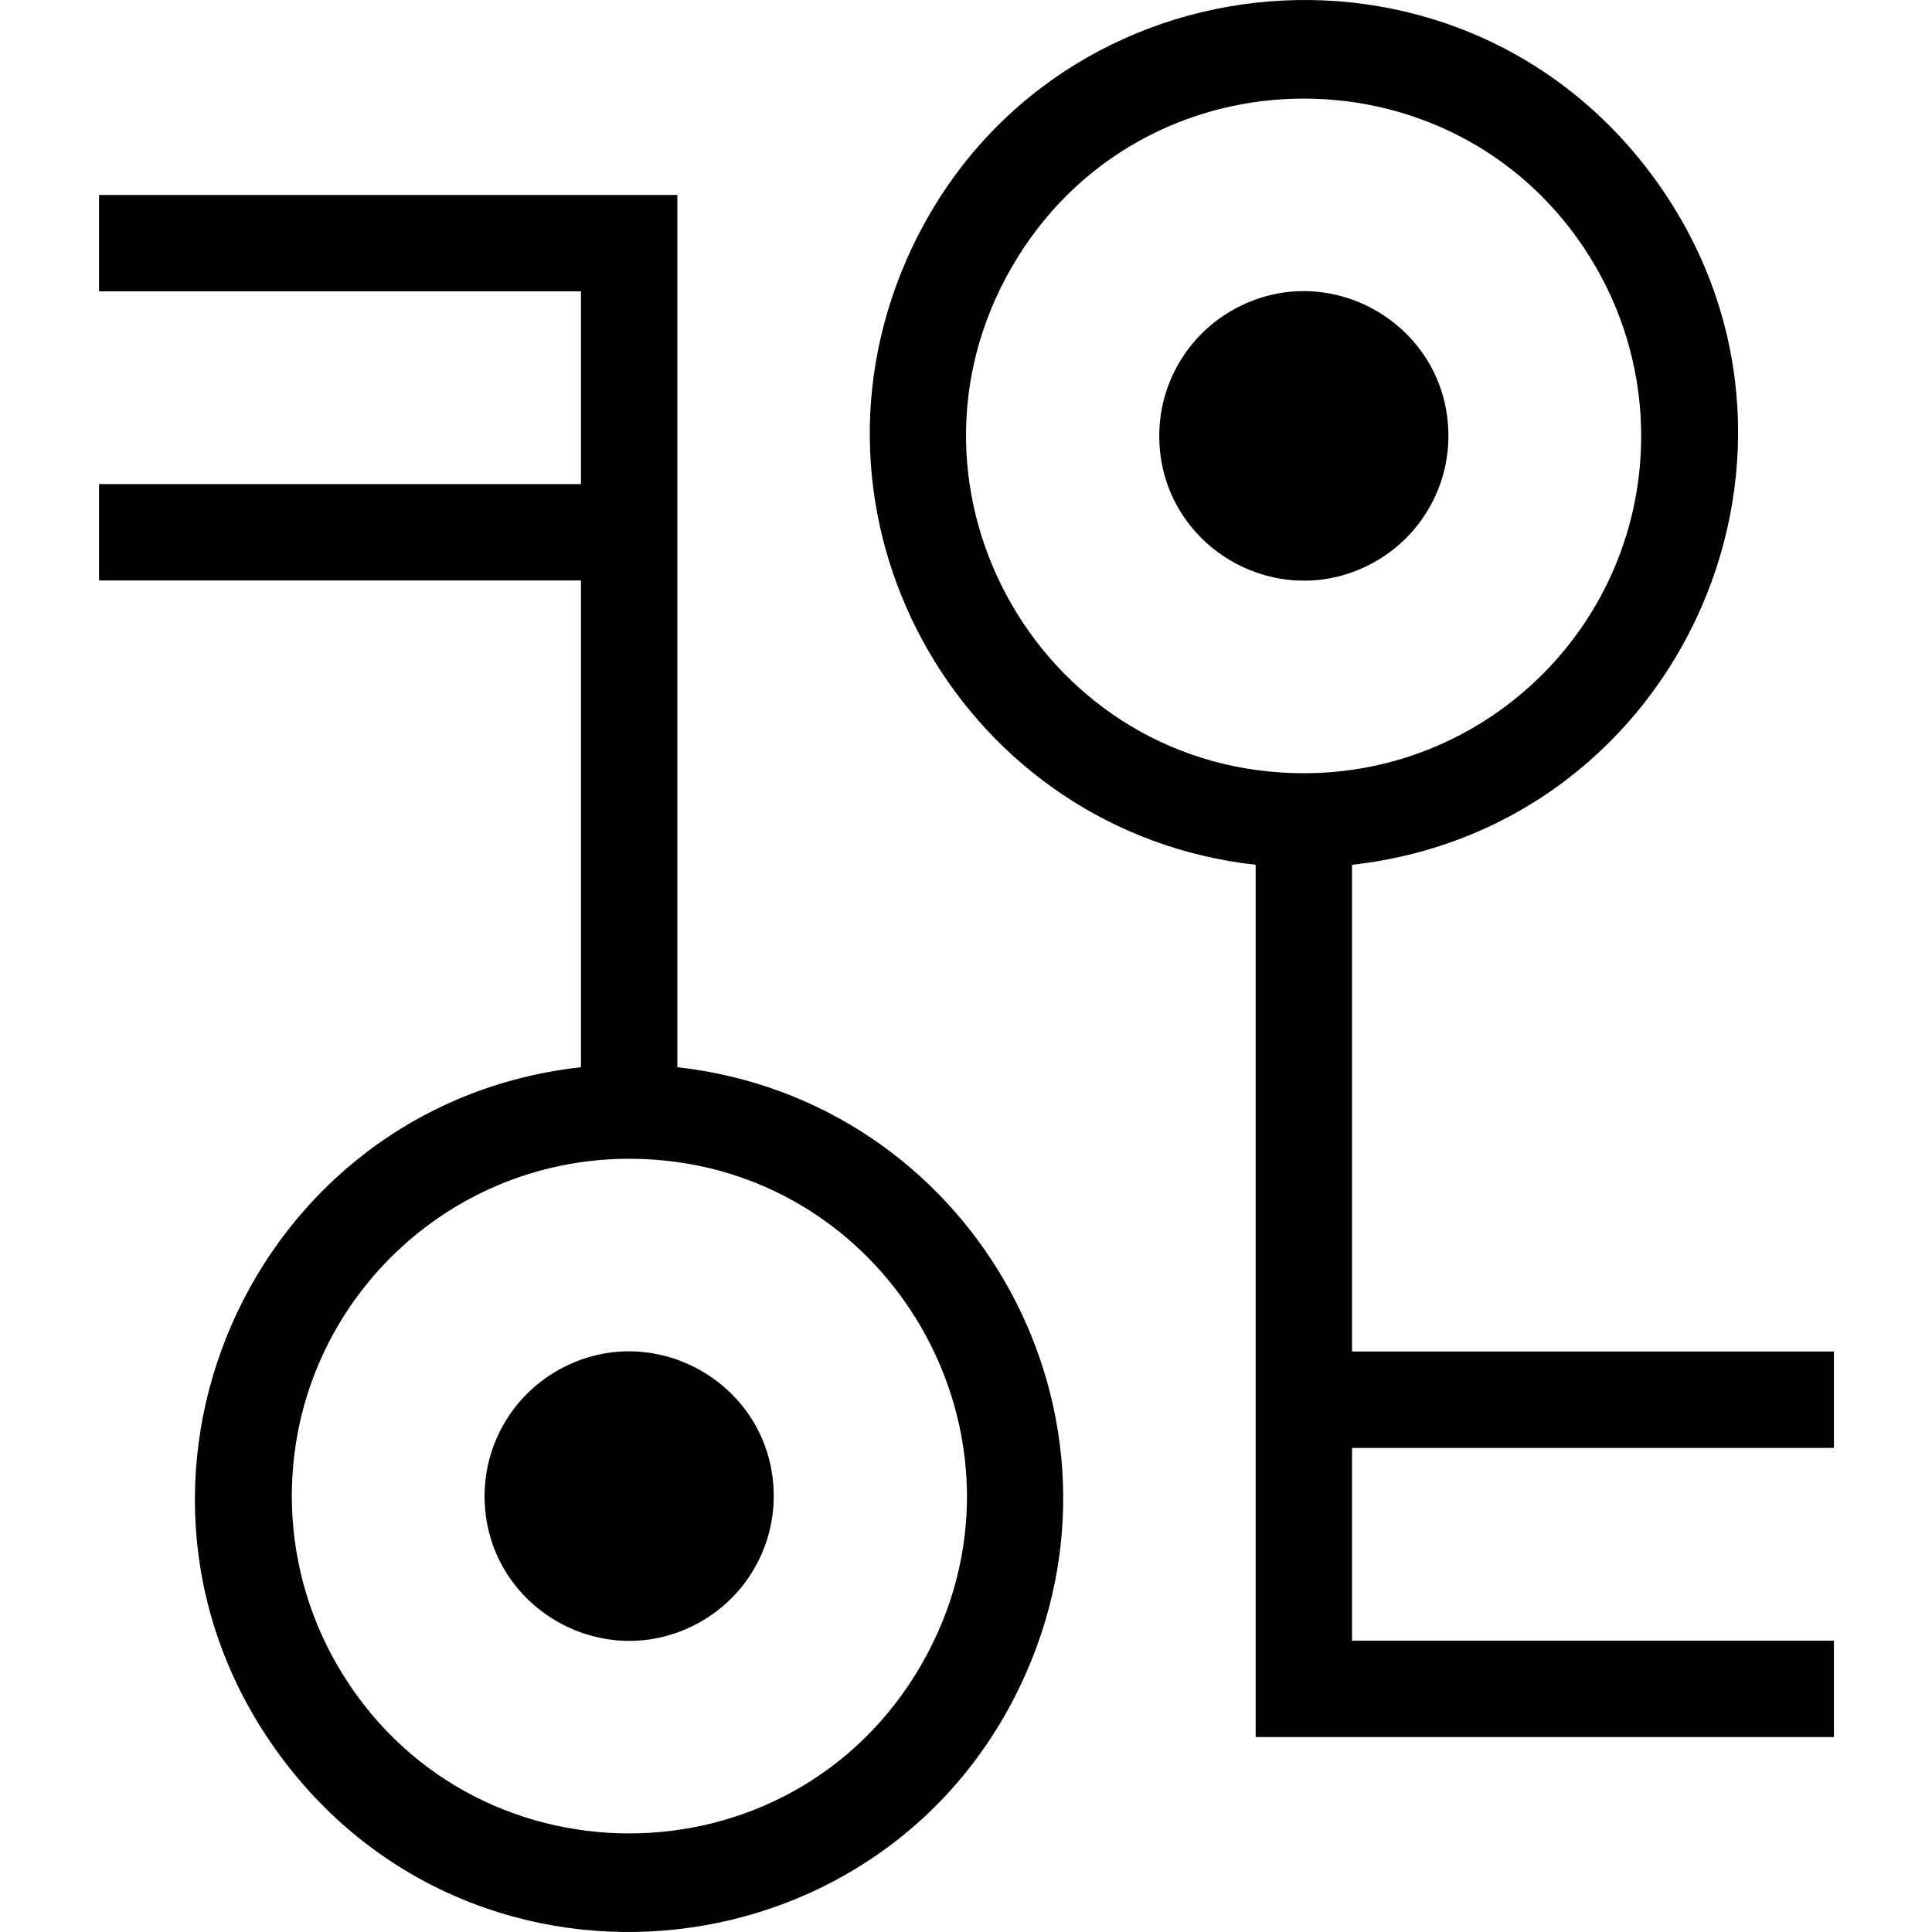 <svg xmlns="http://www.w3.org/2000/svg" xmlns:xlink="http://www.w3.org/1999/xlink" x="0" y="0" version="1.1" viewBox="0 0 1024 1024" xml:space="preserve"><path d="M614.433,231.034C614.433,290.036,678.289,326.869,729.374,297.393C753.077,283.702,767.687,258.415,767.687,231.034C767.687,172.031,703.831,135.198,652.747,164.674C629.043,178.365,614.433,203.652,614.433,231.034M972.027,767.424C972.027,767.424,972.027,716.339,972.027,716.339C972.027,716.339,716.603,716.339,716.603,716.339C716.603,716.339,716.603,458.361,716.603,458.361C892.488,438.693,981.12,236.04,876.14,93.564C771.161,-48.911,551.343,-24.339,480.437,137.804C418.369,279.717,511.599,441.145,665.518,458.361C665.518,458.361,665.518,920.679,665.518,920.679C665.518,920.679,972.027,920.679,972.027,920.679C972.027,920.679,972.027,869.594,972.027,869.594C972.027,869.594,716.603,869.594,716.603,869.594C716.603,869.594,716.603,767.424,716.603,767.424C716.603,767.424,972.027,767.424,972.027,767.424M691.06,409.83C553.438,409.83,467.411,260.816,536.222,141.635C605.033,22.454,777.087,22.454,845.898,141.635C861.581,168.812,869.857,199.667,869.857,231.034C869.857,329.78,789.807,409.83,691.06,409.83C691.06,409.83,691.06,409.83,691.06,409.83M256.839,792.966C256.839,851.969,320.695,888.802,371.78,859.326C395.483,845.635,410.094,820.348,410.094,792.966C410.094,733.964,346.238,697.131,295.153,726.607C271.45,740.298,256.839,765.585,256.839,792.966M52.5,256.576C52.5,256.576,52.5,307.661,52.5,307.661C52.5,307.661,307.924,307.661,307.924,307.661C307.924,307.661,307.924,565.639,307.924,565.639C132.039,585.307,43.407,787.96,148.386,930.436C253.365,1072.911,473.183,1048.339,544.089,886.196C606.157,744.283,512.927,582.855,359.009,565.639C359.009,565.639,359.009,103.321,359.009,103.321C359.009,103.321,52.5,103.321,52.5,103.321C52.5,103.321,52.5,154.406,52.5,154.406C52.5,154.406,307.924,154.406,307.924,154.406C307.924,154.406,307.924,256.576,307.924,256.576C307.924,256.576,52.5,256.576,52.5,256.576M333.466,614.17C471.089,614.17,557.116,763.184,488.305,882.365C419.493,1001.546,247.44,1001.546,178.628,882.365C162.945,855.188,154.67,824.333,154.67,792.966C154.67,694.22,234.72,614.17,333.466,614.17C333.466,614.17,333.466,614.17,333.466,614.17"/></svg>